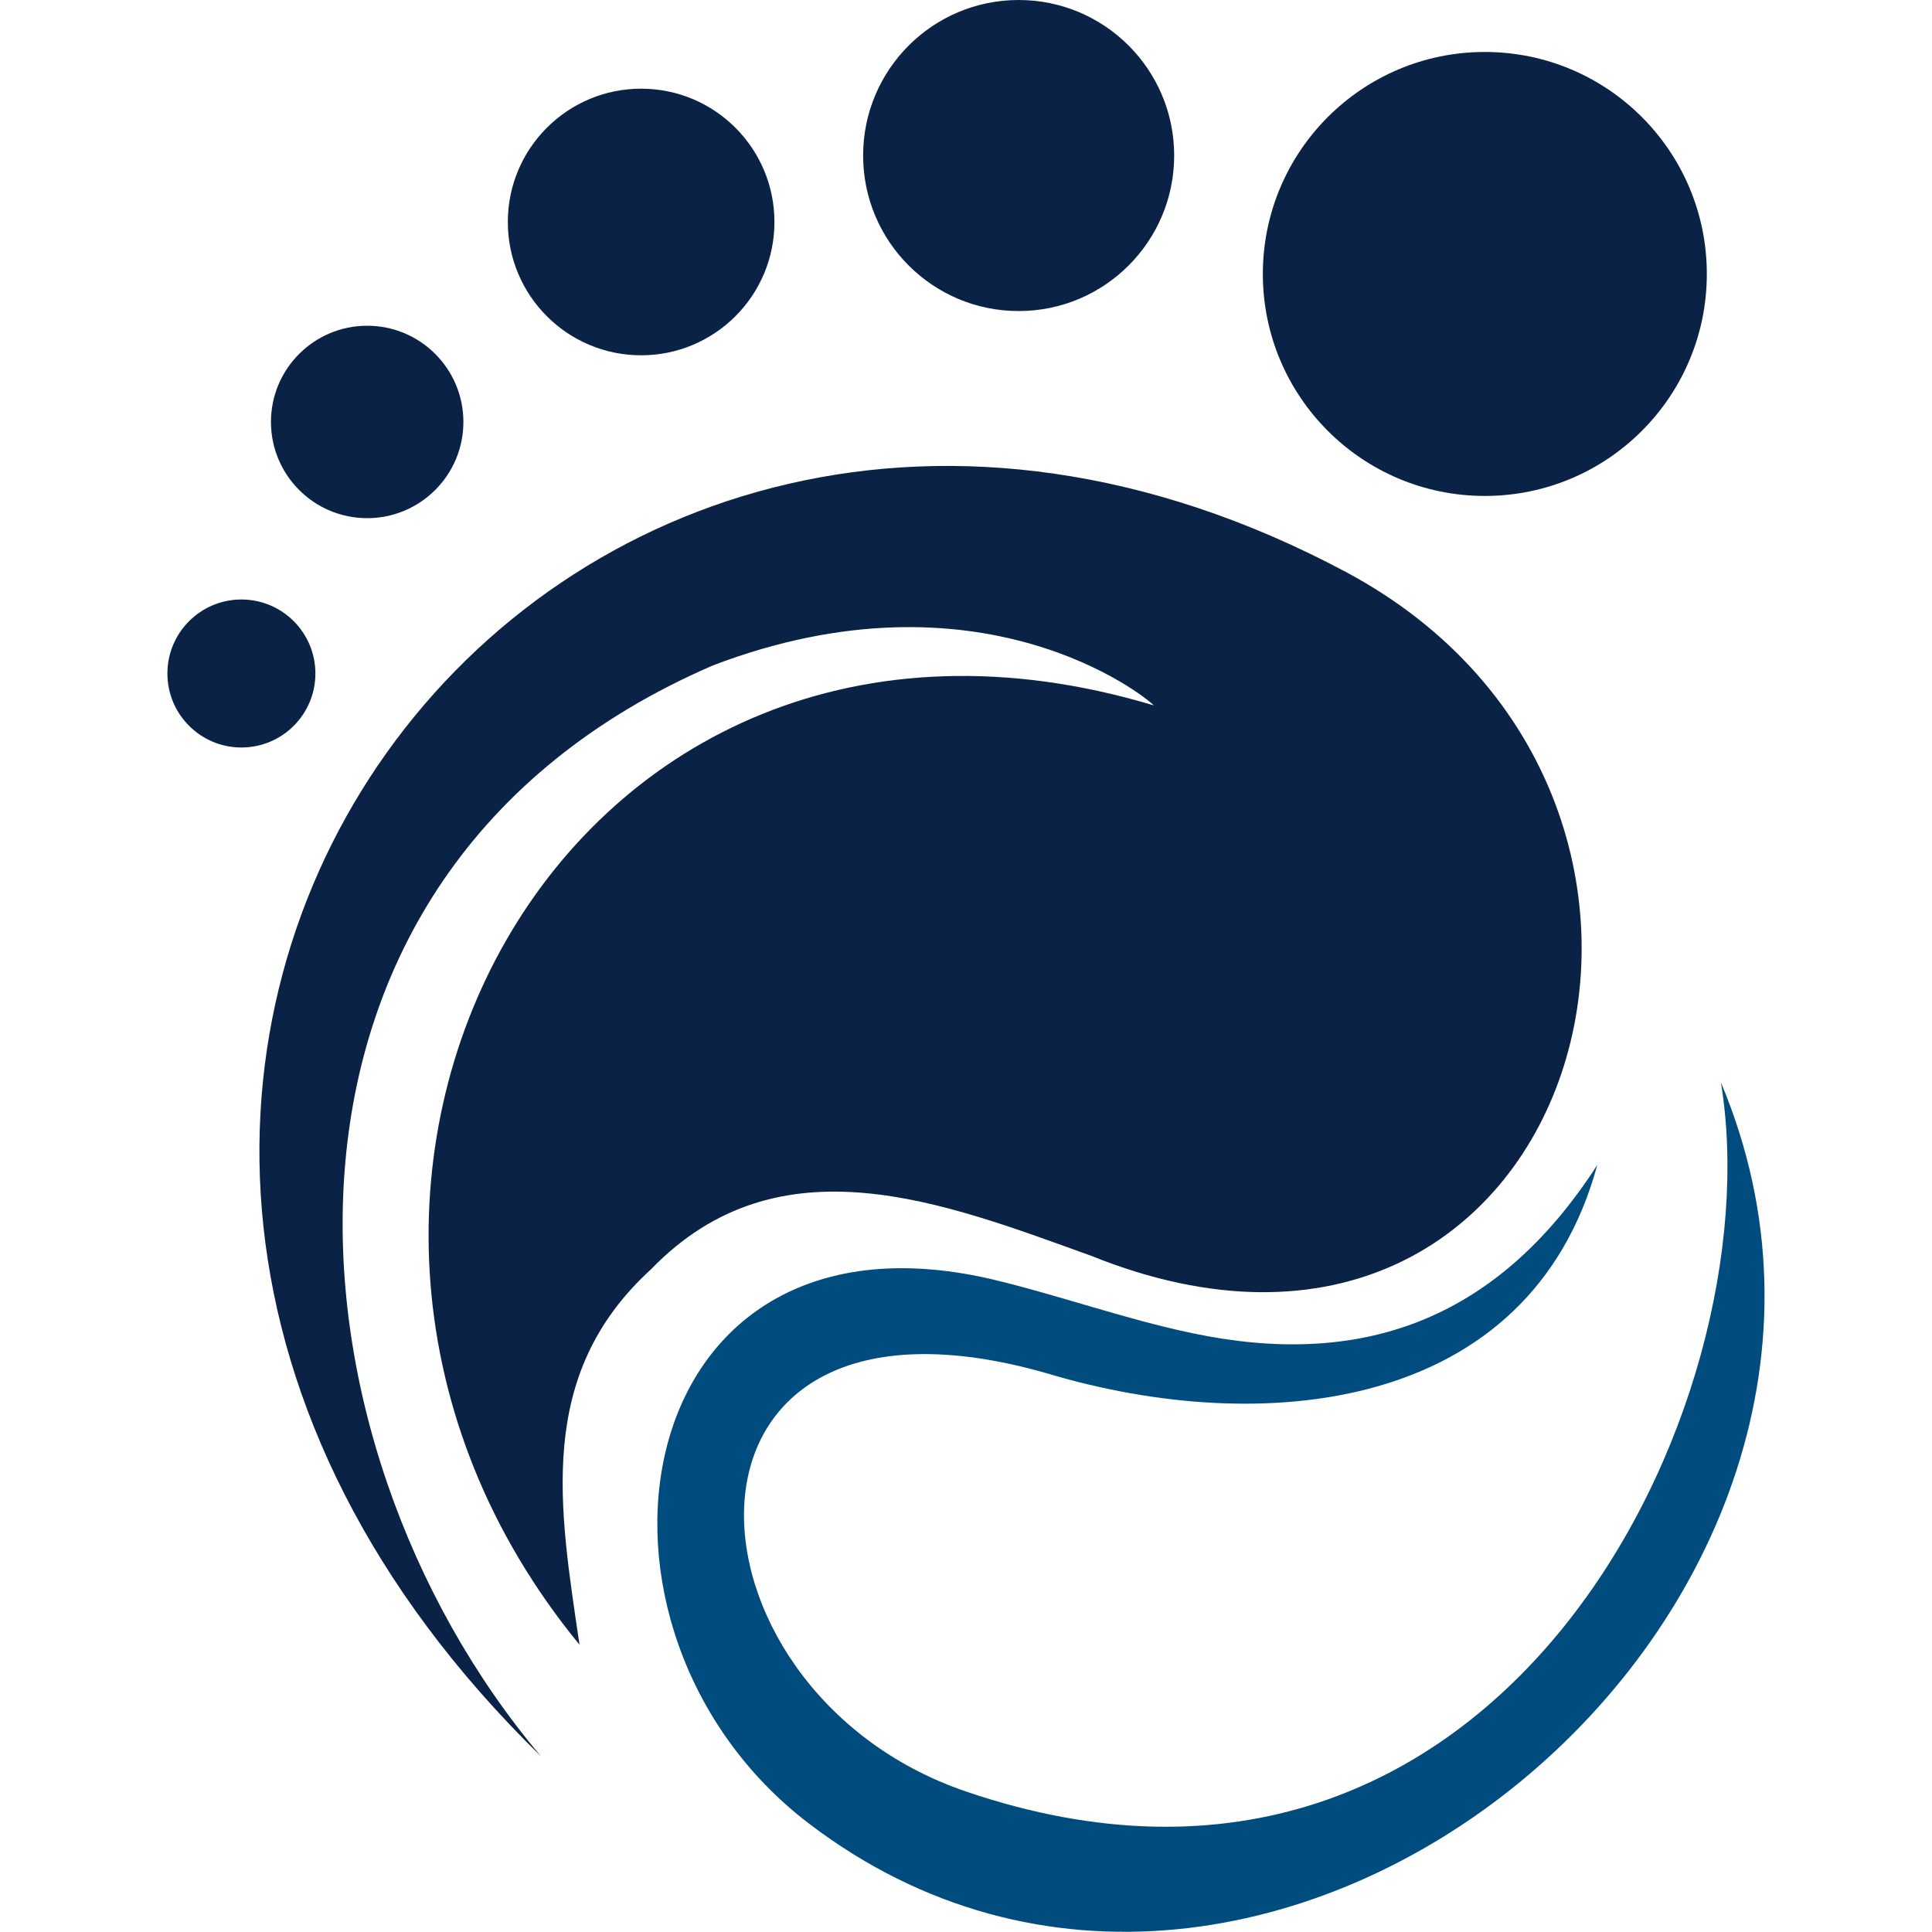 <svg fill="#092246" xmlns="http://www.w3.org/2000/svg" viewBox="0 0 82.67 100" width="24" height="24">
    <path fill="#092246" d="m19.34,90.91C-16.47,55.94,19.98,7.78,60.95,29.58c22.18,11.8,12.1,45.57-13.11,35.43-7.64-2.75-16.17-6.18-22.81.69-5.99,5.47-4.74,12.35-3.7,19.43-19.07-23.22-.94-57.83,29.72-48.62-.44-.48-8.99-7.34-22.81-2.07-25.16,10.87-22.72,40.12-8.91,56.46Z"/>
    <path fill="#004c7e" d="m74.01,60.3c-3.5,12.86-17.39,14.11-28.46,10.79-20.73-5.96-19.68,16.37-4.21,21.64,27.69,9.43,41.82-19.98,39.07-36.7,11.5,27.33-23.5,56.43-47.2,38.36-13.13-10.01-9.64-32.5,9.32-28.21,3.54.83,6.99,2.09,10.54,2.83,8.57,1.8,15.66-.52,20.94-8.71Z"/>
    <circle fill="#092246" cx="68.19" cy="14.18" r="11.49"/>
    <circle fill="#092246" cx="44.06" cy="8.05" r="8.05"/>
    <circle fill="#092246" cx="24.52" cy="11.49" r="6.9"/>
    <circle fill="#092246" cx="10.34" cy="21.84" r="4.98"/>
    <circle fill="#092246" cx="3.83" cy="34.86" r="3.83"/>
</svg>